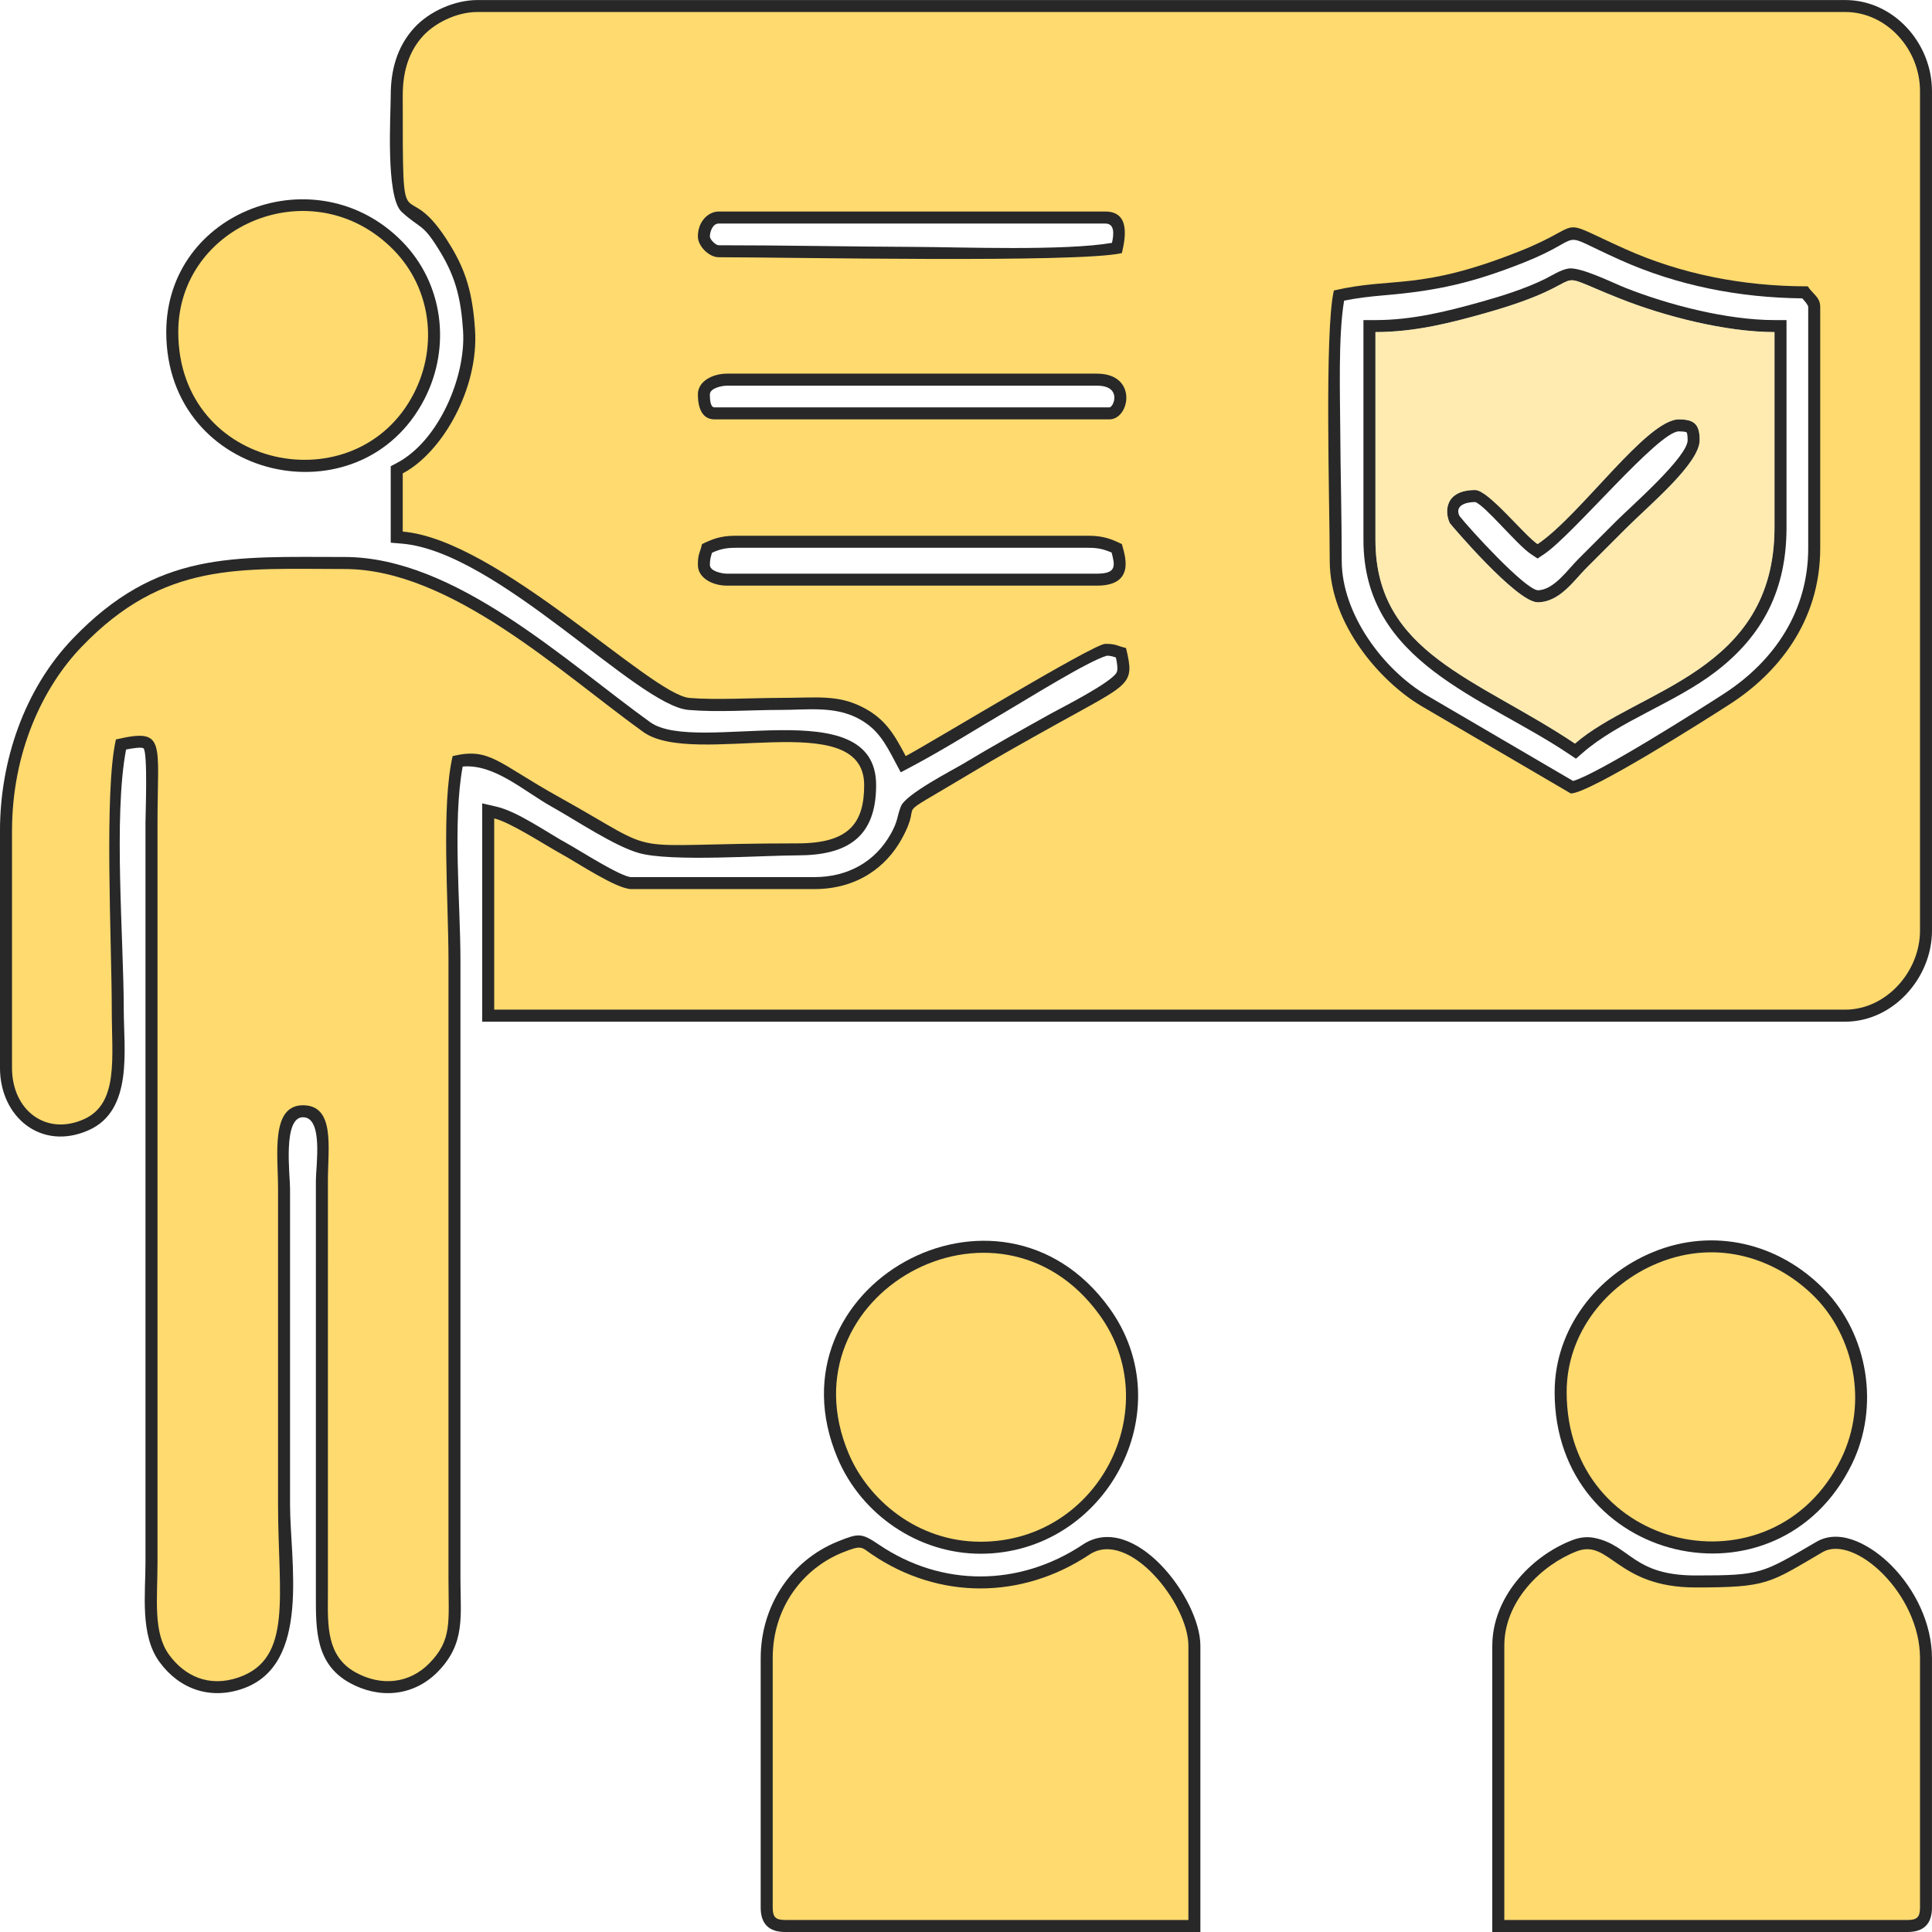 <?xml version="1.0" encoding="UTF-8"?>
<!DOCTYPE svg PUBLIC "-//W3C//DTD SVG 1.1//EN" "http://www.w3.org/Graphics/SVG/1.1/DTD/svg11.dtd">
<!-- Creator: CorelDRAW 2020 (64-Bit) -->
<svg xmlns="http://www.w3.org/2000/svg" xml:space="preserve" width="11.409mm" height="11.409mm" version="1.1" style="shape-rendering:geometricPrecision; text-rendering:geometricPrecision; image-rendering:optimizeQuality; fill-rule:evenodd; clip-rule:evenodd"
viewBox="0 0 1254.82 1254.82"
 xmlns:xlink="http://www.w3.org/1999/xlink"
 xmlns:xodm="http://www.corel.com/coreldraw/odm/2003">
 <defs>
  <style type="text/css">
   <![CDATA[
    .fil0 {fill:#282829}
    .fil1 {fill:#FFDA6E}
    .fil2 {fill:#FFDA6E;fill-opacity:0.549}
   ]]>
  </style>
 </defs>
 <g id="Capa_x0020_1">
  <g id="_2279935645872">
   <path class="fil0" d="M724.79 427.05c-1.87,-0.64 -3.37,-1.12 -5.77,-1.2 -11.59,3.11 -51.49,28 -63.45,34.99 -20.86,12.2 -42.41,25.89 -63.67,37.13l-6.88 3.64 -3.65 -6.88c-6.58,-12.43 -11.47,-21.66 -24.45,-28.35 -15.33,-7.91 -33.05,-5.3 -49.65,-5.3 -19.81,0 -40.42,1.68 -60.11,0.01 -33.32,-2.8 -123.98,-102.84 -186.23,-108.02l-7.15 -0.6 0 -49.67 4.15 -2.2c26.96,-14.25 44.77,-55.87 42.83,-85.73 -1.28,-19.64 -4.41,-33.95 -14.53,-50.78 -11.89,-19.79 -12.71,-14.87 -25.33,-26.45 -10.56,-9.7 -7.12,-62.99 -7.12,-75.82 0,-16.13 4.04,-31.33 15.03,-43.51 9.92,-10.99 26.6,-18.29 41.36,-18.29l888.24 0c31.67,0 56.4,28.12 56.4,59.09l0 545.37c0,30.56 -25.13,59.09 -56.4,59.09l-885.23 0 0 -141.81 9.57 2.23c13.51,3.15 33.25,17.1 46.08,24.12 7.18,3.93 34.59,21.57 41.23,21.57l118.8 0c21.31,0 39.45,-9.58 49.87,-28.39 4.71,-8.51 3.71,-10.81 6.44,-17.65 3.15,-7.89 33.46,-23.42 40.42,-27.59 18.74,-11.26 37.79,-21.91 56.89,-32.54 5.96,-3.31 40.8,-20.85 42.95,-27.17 0.68,-2.03 0.07,-5.95 -0.65,-9.27zm-2.56 -269.32c1.23,-5.64 1.89,-12.54 -4.38,-12.54l-251.08 0c-3.84,0 -5.71,5.24 -5.71,8.4 0,1.95 3.75,5.7 5.71,5.7 42.68,0 85.44,0.91 128.15,1.08 29.2,0.12 96.6,2.66 127.3,-2.64zm-261.16 98.46c0,1.95 -0.03,8.4 3,8.4l256.49 0c2.79,0 8.41,-14.1 -8.11,-14.1l-240.29 0c-3.17,0 -11.1,1.54 -11.1,5.7zm260.93 102.71c-4.85,-2.11 -8.73,-3.12 -14.95,-3.12l-229.49 0c-6.27,0 -10.16,1.02 -15.08,3.19 -0.78,2.45 -1.42,4.28 -1.42,7.92 0,4.17 7.92,5.7 11.1,5.7l240.29 0c13,0 11.7,-5.33 9.55,-13.68zm299.74 148.32c16.2,-4.55 83.19,-47.08 97.96,-56.66 33.16,-21.5 54.72,-54.12 54.72,-94.47l0 -156.59c0,-1.35 -1.98,-3.63 -3.86,-5.72 -40.8,-0.43 -81.03,-8.22 -118.38,-24.99 -43.67,-19.61 -19.25,-15.44 -62.56,1.76 -32.83,13.03 -55.76,18.28 -90.37,21.22 -8.96,0.76 -17.54,1.74 -26.26,3.48 -3.89,22.8 -2.61,62.28 -2.5,83.71 0.14,28.4 0.96,56.85 0.96,85.24 0,34.35 26.79,70.77 55.65,87.66l94.65 55.39z"/>
  </g>
  <path class="fil1" d="M1020.24 515.36l-97.08 -56.81c-26.27,-15.57 -59.51,-52.89 -59.51,-94.39 0,-35.51 -3.51,-148.86 2.69,-175.49 38.74,-9.02 55.22,0.47 120.4,-25.39 45.48,-18.06 21.47,-22.8 68.63,-1.63 36.15,16.23 76.2,24.33 118.76,24.33 3.73,5.57 8.09,7.01 8.09,13.49l0 156.59c0,48.11 -28.16,81.49 -58.27,101.02 -14.78,9.58 -91.56,58.27 -103.71,58.27zm-566.97 -148.49c0,-7.29 1.29,-7.45 2.69,-13.49 6.53,-3.13 11.81,-5.41 21.6,-5.41l229.49 0c9.79,0 15.07,2.28 21.6,5.41 1.26,5.42 10.12,26.99 -16.2,26.99l-240.29 0c-9.1,0 -18.89,-4.76 -18.89,-13.49zm0 -110.7c0,-8.72 9.8,-13.49 18.89,-13.49l240.29 0c26.75,0 21.42,29.7 8.11,29.7l-256.49 0c-8.3,0 -10.8,-7.91 -10.8,-16.2zm0 -102.59c0,-9.93 6.92,-16.2 13.51,-16.2l251.08 0c16.68,0 12.9,17.95 10.8,27 -28.08,6.54 -217.87,2.69 -261.88,2.69 -6.3,0 -13.51,-7.2 -13.51,-13.49zm-191.69 -91.79c0,106.22 -0.23,45.75 31.33,98.26 9.63,16.04 14.07,30.3 15.63,54.29 2.46,37.92 -21.16,79.48 -46.96,93.13l0 37.8c61.8,5.15 161.04,105.91 186.24,108.04 16.88,1.43 41.68,-0.04 59.45,-0.04 23.13,0 36.72,-2.34 53.22,6.17 14.76,7.61 20.48,17.86 27.77,31.63 16.08,-8.5 121.93,-72.9 129.59,-72.9 7.29,0 7.45,1.29 13.49,2.71 5.79,24.12 3.1,22.63 -45.06,49.43 -19.94,11.1 -37.24,20.73 -56.67,32.41 -54.73,32.88 -28.08,13.48 -44.06,42.34 -9.96,17.98 -28.76,32.4 -56.68,32.4l-118.8 0c-9.57,0 -35.37,-17.28 -44.97,-22.52 -11.08,-6.05 -33.64,-20.93 -44.11,-23.37l0 124.19 877.44 0c26.69,0 48.6,-24.77 48.6,-51.3l0 -545.37c0,-27.04 -21.6,-51.3 -48.6,-51.3l-888.24 0c-14.5,0 -28.51,7.89 -35.58,15.72 -8.27,9.15 -13.02,21.47 -13.02,38.28z"/>
  <g id="_2279935645200">
   <path class="fil0" d="M81.88 486.82c-8.29,43.55 -1.5,123.85 -1.5,168.93 0,25.77 6.27,65.3 -22.68,78.26 -30.71,13.76 -57.71,-8.31 -57.71,-40.46l0 -153.89c0,-45.25 15.67,-91.94 47.34,-124.93 54.81,-57.1 103.66,-52.97 176.44,-52.97 71.77,0 143.06,67.37 198.46,107.25 30.16,21.7 146.81,-21.39 146.81,40.94 0,33.75 -18.59,45.6 -50.99,45.6 -22.66,0 -82.53,4.37 -103.17,-1.54 -16.16,-4.62 -41.24,-21.55 -56.39,-29.97 -18.11,-10.09 -37.34,-28 -57.98,-26.18 -6.61,35.39 -1.45,89.75 -1.45,125.48l0 402.28c0,24.01 3.41,41.86 -14.89,60.35 -15.72,15.87 -37.93,17.65 -57.17,6.96 -22.04,-12.26 -21.84,-34.38 -21.84,-56.5l0.01 -269.99c0,-8.96 4.95,-40.8 -8.39,-40.8 -13.24,0 -8.4,37.54 -8.4,46.2l0 205.18c0,37.27 13.87,104.23 -30.73,119.76 -21.13,7.35 -41.17,0.36 -54.12,-17.43 -12.65,-17.37 -9.04,-44.15 -9.04,-64.53l0 -480.57c0,-5.02 1.58,-45.36 -1.28,-48.25 -1.41,-0.9 -7.04,-0.03 -11.34,0.8z"/>
  </g>
  <path class="fil1" d="M7.8 539.67l0 153.89c0,27.56 22.08,44.39 46.72,33.35 22.73,-10.18 18.07,-39.96 18.07,-71.15 0,-43.21 -5.08,-142.05 2.71,-175.49 32.87,-7.67 27,1.3 27,54l0 480.57c0,23.78 -3,45.46 7.54,59.94 9.93,13.64 25.74,21.44 45.26,14.65 35.37,-12.32 25.49,-53.66 25.49,-112.39l0 -205.18c-0.01,-21.48 -4.96,-54 16.2,-54 21,0 16.21,27.78 16.19,48.6l-0.01 269.99c-0.11,19.15 -0.92,39.24 17.84,49.68 16.92,9.4 35.14,7.19 47.83,-5.63 15.14,-15.29 12.68,-26.9 12.64,-54.86l0 -402.28c0,-38.42 -4.8,-100.12 2.71,-132.29 24.13,-5.77 29.11,4.34 68.32,26.16 73.05,40.64 35.18,30.53 155.77,30.53 33.2,0 43.19,-13.01 43.19,-37.8 0,-51.99 -110.41,-10.75 -143.57,-34.61 -53.54,-38.53 -125.06,-105.78 -193.91,-105.78 -68.09,0 -117.22,-5.26 -170.82,50.57 -25.3,26.35 -45.16,68.54 -45.16,119.53z"/>
  <g id="_2279935647072">
   <path class="fil0" d="M494.07 1076.93c0,-33.23 19.02,-63.21 50.05,-75.73 13.41,-5.4 15.29,-5.72 26.55,1.92 41.02,27.86 91.41,27.48 132.58,0.1 33.1,-22.03 76.39,35.04 76.39,65.62l0 185.98 -269.69 0c-10.58,0 -15.89,-5.31 -15.89,-15.89l0 -161.99z"/>
  </g>
  <path class="fil1" d="M501.87 1076.93l0 161.99c0,6.21 1.87,8.09 8.09,8.09l261.89 0 0 -178.18c0,-27.22 -38.8,-76.07 -64.27,-59.13 -44.07,29.31 -97.88,29.34 -141.28,-0.13 -7.05,-4.78 -6.29,-6.37 -19.26,-1.14 -24.75,9.99 -45.17,34.85 -45.17,68.5z"/>
  <g id="_2279935647552">
   <path class="fil0" d="M969.24 1068.84c0,-30.74 24.42,-57.95 52.05,-68.56 4.72,-1.81 9.59,-2.42 14.57,-1.36 23.13,4.87 24.67,24.33 65.36,24.33 42.8,0 42.9,-1.08 78.56,-21.86 16.54,-9.63 37.21,3.77 48.75,15.46 15.47,15.64 26.27,37.86 26.27,60.09l0 161.99c0,10.58 -5.32,15.89 -15.9,15.89l-269.68 0 0 -185.98z"/>
  </g>
  <path class="fil1" d="M977.04 1068.84l0 178.18 261.88 0c6.22,0 8.11,-1.88 8.11,-8.09l0 -161.99c0,-42.02 -42.95,-80.68 -63.31,-68.82 -34.74,20.24 -35.34,22.92 -82.49,22.92 -51.27,0 -55.66,-31.73 -77.14,-23.48 -22.43,8.61 -47.05,32.06 -47.05,61.28z"/>
  <path class="fil0" d="M893.34 207.89c23.95,0 46.38,-5.59 69.26,-12.02 13.53,-3.82 27.73,-8.3 40.41,-14.46 4.63,-2.25 10.87,-6.37 15.86,-7.03 7.91,-1.04 28.98,9.47 36.6,12.49 28.39,11.25 66.43,21.02 97.06,21.02l7.8 0 0 134.69c0,39.67 -14.7,69.74 -46.08,93.75 -26.53,20.28 -62.63,32.05 -86.19,52.52l-4.5 3.92 -4.95 -3.32c-55.19,-36.95 -133.06,-58.92 -133.06,-138.76l0 -142.79 7.8 0zm105.3 183.28c-13.65,0 -56.67,-50.82 -56.96,-51.38 -3.61,-7.28 -3.31,-21.51 16.46,-21.51 8.55,0 31.69,29.2 40.5,35.11 27.85,-18.65 70.83,-81 91.79,-81 10.14,0 13.49,3.37 13.49,13.49 0,15.07 -32.52,41.99 -47.92,57.38 -9.21,9.21 -16.44,16.43 -25.65,25.65 -8.16,8.17 -17.39,22.27 -31.72,22.27zm-105.3 -175.49l0 134.99c0,73.81 66.18,89.82 129.59,132.29 40.66,-35.34 129.59,-46.1 129.59,-140.38l0 -126.9c-31.67,0 -71.51,-10.31 -99.93,-21.57 -53.1,-21.04 -10.93,-12.44 -87.89,9.25 -21.46,6.04 -45.28,12.32 -71.37,12.32zm100.95 144.18c-9.14,-6.13 -29.81,-31.71 -36.15,-33.79 -6.69,0 -13.31,2.54 -10.24,9.03 6.65,8.46 41.77,46.91 50.73,48.27 10.48,0 19.54,-13.32 26.2,-19.98 8.55,-8.56 17.1,-17.1 25.66,-25.65 8.51,-8.52 45.63,-40.95 45.63,-51.87 0,-0.95 -0.07,-4.22 -0.66,-5.04 -0.8,-0.59 -4.09,-0.66 -5.04,-0.66 -13.36,0 -68.74,67.15 -87.45,79.68l-4.34 2.9 -4.34 -2.9z"/>
  <path class="fil2" d="M998.64 391.17c-13.65,0 -56.67,-50.82 -56.96,-51.38 -3.61,-7.28 -3.31,-21.51 16.46,-21.51 8.55,0 31.69,29.2 40.5,35.11 27.85,-18.65 70.83,-81 91.79,-81 10.14,0 13.49,3.37 13.49,13.49 0,15.07 -32.52,41.99 -47.92,57.38 -9.21,9.21 -16.44,16.43 -25.65,25.65 -8.16,8.17 -17.39,22.27 -31.72,22.27zm-105.3 -175.49l0 134.99c0,73.81 66.18,89.82 129.59,132.29 40.66,-35.34 129.59,-46.1 129.59,-140.38l0 -126.9c-31.67,0 -71.51,-10.31 -99.93,-21.57 -53.1,-21.04 -10.93,-12.44 -87.89,9.25 -21.46,6.04 -45.28,12.32 -71.37,12.32z"/>
  <g id="_2279935648368">
   <path class="fil0" d="M636.86 1009.14c-40.2,0 -77.36,-25.21 -92.9,-62.16 -46.85,-111.43 104.91,-196.21 176.41,-97.62 48.29,66.58 -2.35,159.78 -83.51,159.78z"/>
  </g>
  <path class="fil1" d="M636.86 1001.34c77.12,0 120.76,-87.35 77.2,-147.41 -66.13,-91.19 -206.17,-12.88 -162.91,90.02 12.58,29.93 44.44,57.39 85.71,57.39z"/>
  <g id="_2279935650720">
   <path class="fil0" d="M1009.73 904.14c0,-40.77 27.09,-75.89 64.14,-91.02 39.05,-15.97 81.34,-5.73 110.62,24.05 29.01,29.52 36.47,76.56 18.33,113.69 -47.89,98.06 -193.1,65.08 -193.1,-46.72z"/>
  </g>
  <path class="fil1" d="M1017.53 904.14c0,104.21 134.29,133.4 178.29,43.3 17.98,-36.82 7.76,-79.7 -16.89,-104.8 -23.99,-24.39 -62.33,-38.56 -102.11,-22.3 -32.96,13.47 -59.29,45.13 -59.29,83.81z"/>
  <g id="_2279935648416">
   <path class="fil0" d="M107.99 215.69c0,-78.81 97.59,-115.39 153.16,-58.87 26.77,27.23 31.92,68.35 14.66,102.12 -41.38,80.98 -167.82,53.37 -167.82,-43.24z"/>
  </g>
  <path class="fil1" d="M115.79 215.69c0,89.57 115.9,112.47 153.08,39.69 15.79,-30.92 11.03,-68.35 -13.29,-93.1 -52.11,-52.99 -139.8,-16.54 -139.8,53.41z"/>
 </g>
</svg>
